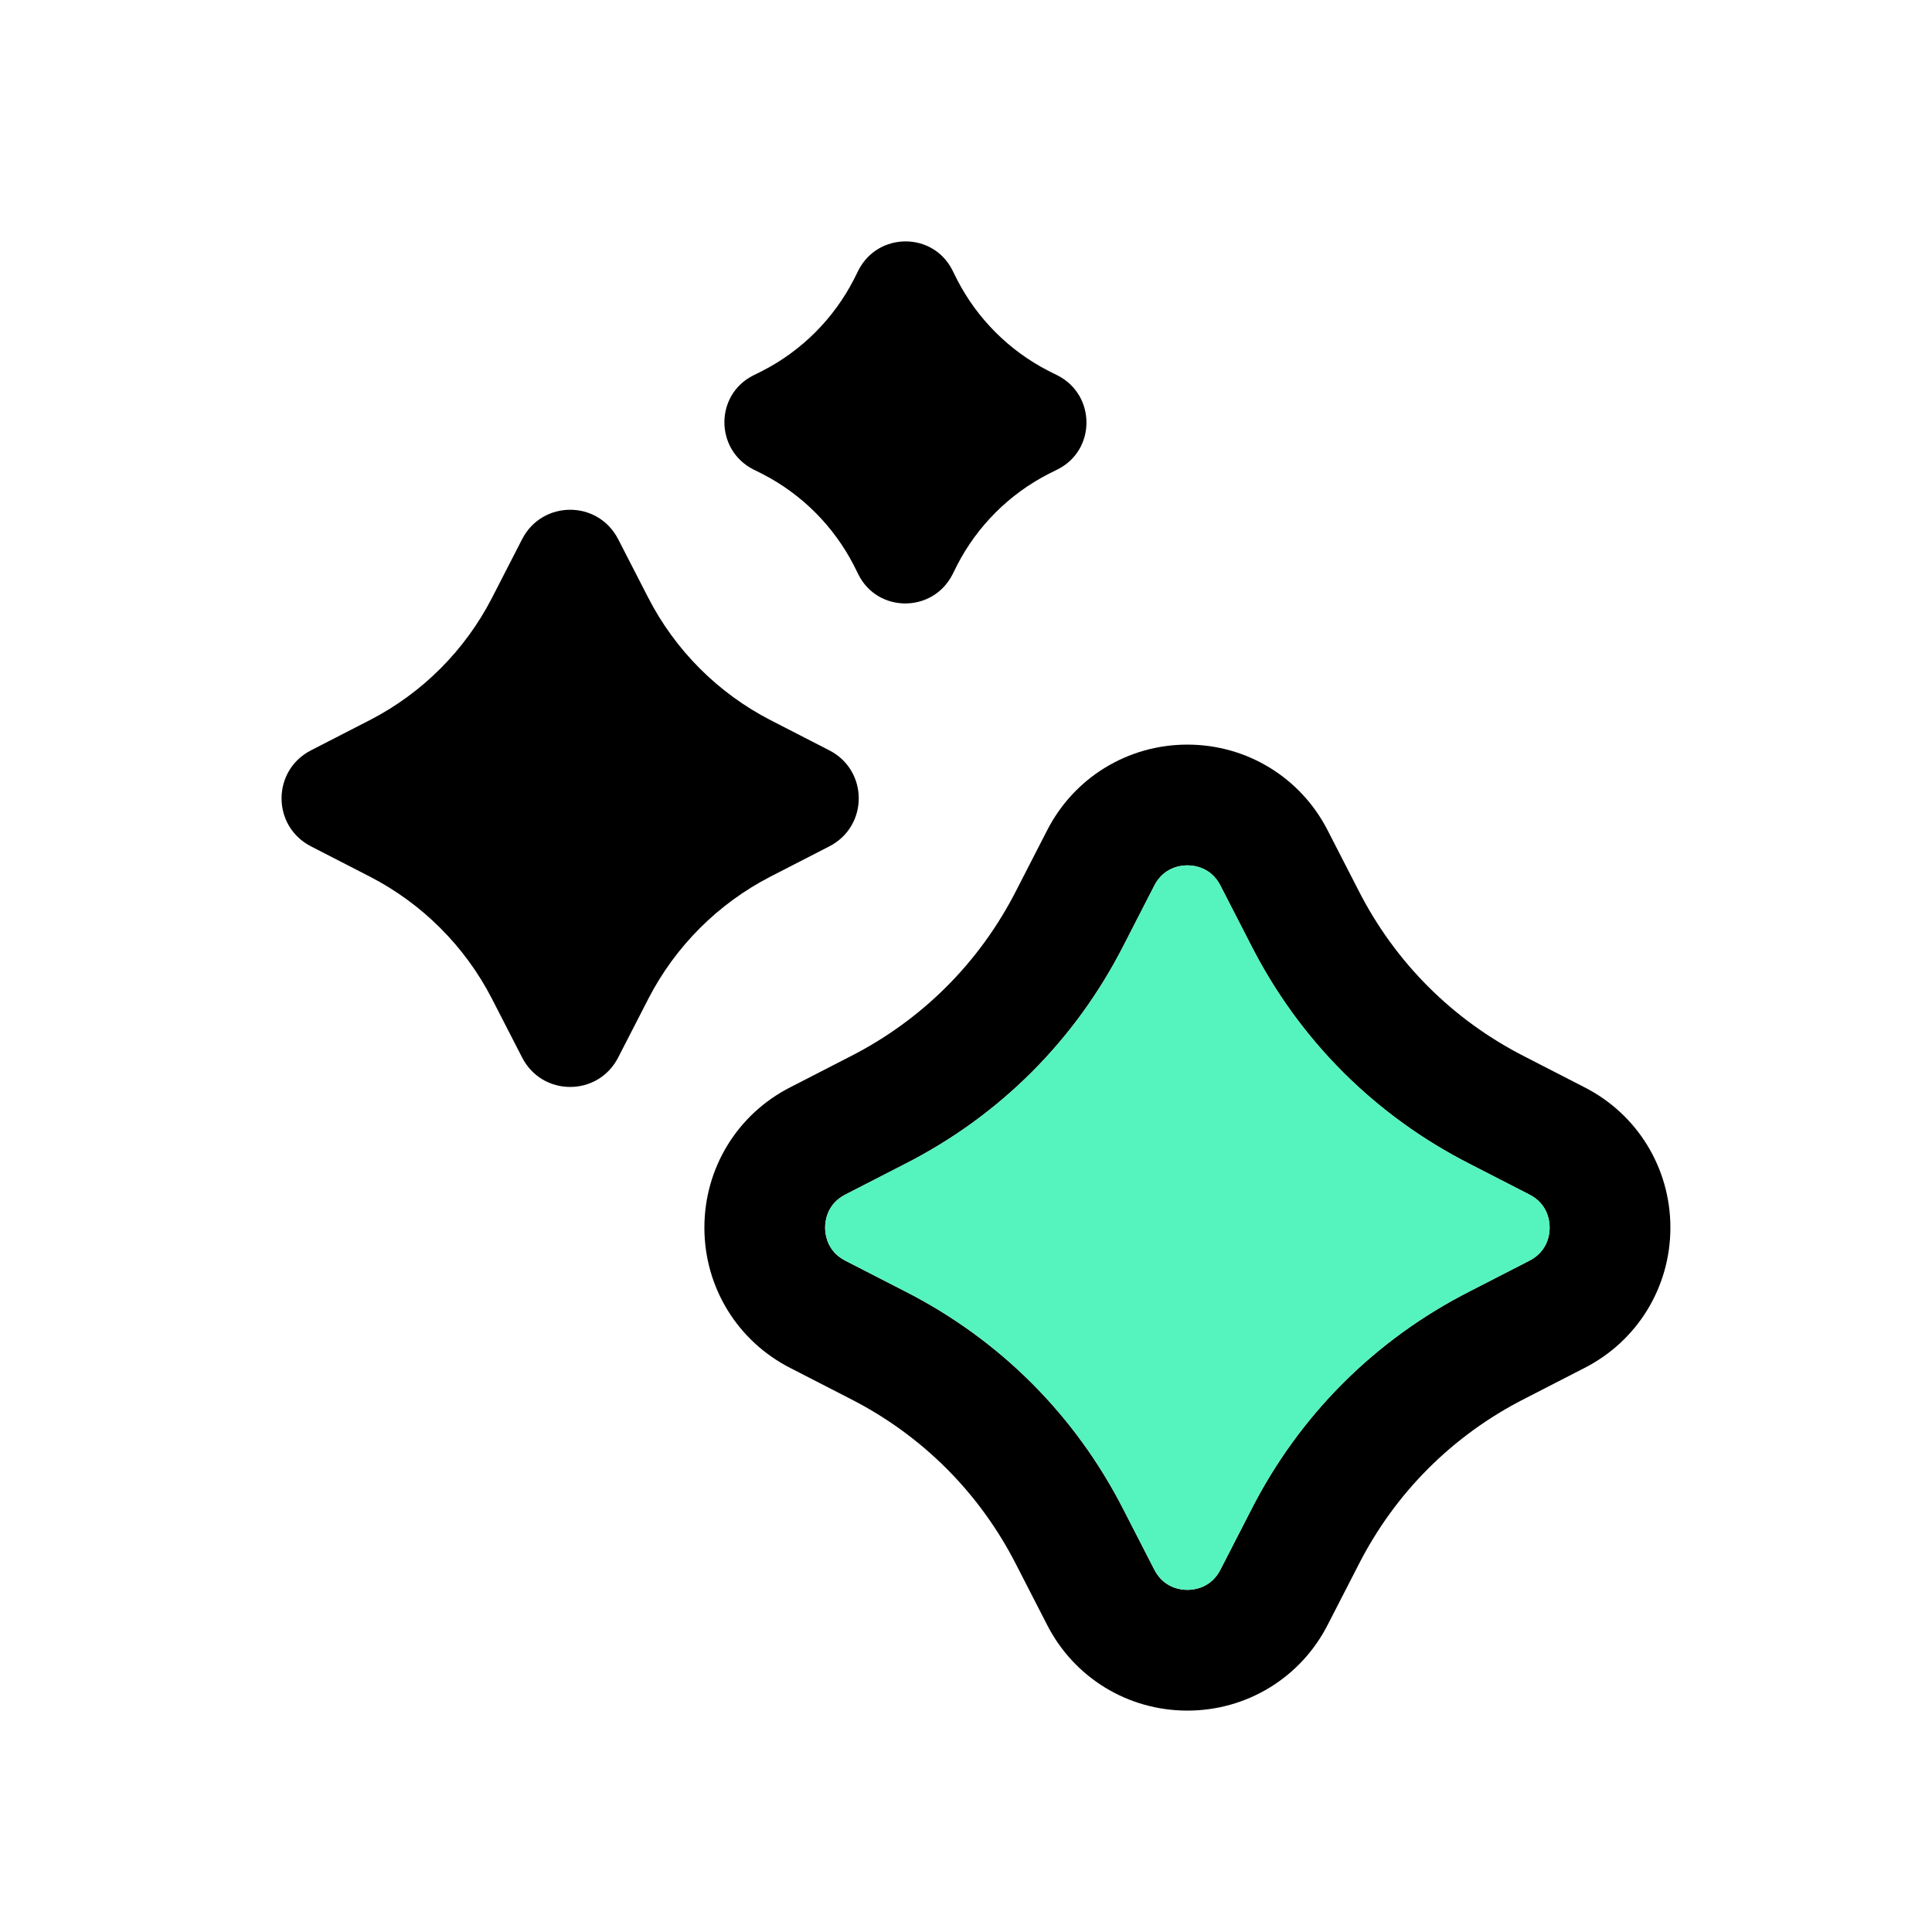 <svg xmlns="http://www.w3.org/2000/svg" width="100" height="100" viewBox="0 0 100 100" fill="none">
  <path d="M38.98 24.291L39.48 24.541C41.5 25.583 43.146 27.229 44.188 29.25L44.438 29.75C45.438 31.729 48.271 31.729 49.292 29.75L49.542 29.25C50.584 27.229 52.23 25.583 54.25 24.541L54.75 24.291C56.73 23.291 56.73 20.458 54.75 19.437L54.25 19.187C52.23 18.146 50.584 16.5 49.542 14.479L49.292 13.979C48.292 12 45.459 12 44.438 13.979L44.188 14.479C43.146 16.5 41.5 18.146 39.48 19.187L38.98 19.437C37 20.437 37 23.271 38.98 24.291Z" fill="black"/>
  <path d="M42.917 43.812C44.959 42.771 44.959 39.875 42.917 38.833L39.875 37.271C37.167 35.875 34.959 33.666 33.563 30.958L32 27.916C30.959 25.875 28.063 25.875 27.021 27.916L25.459 30.958C24.063 33.666 21.855 35.875 19.146 37.271L16.105 38.833C14.063 39.875 14.063 42.771 16.105 43.812L19.146 45.375C21.855 46.771 24.063 48.979 25.459 51.687L27.021 54.729C28.063 56.771 30.959 56.771 32 54.729L33.563 51.687C34.959 48.979 37.167 46.771 39.875 45.375L42.917 43.812Z" fill="black"/>
  <path d="M82 56.271L78.917 54.687C75.188 52.791 72.209 49.812 70.313 46.083L68.73 43C67.334 40.25 64.542 38.541 61.459 38.541C58.375 38.541 55.584 40.25 54.188 43L52.605 46.083C50.709 49.812 47.73 52.791 44 54.687L40.917 56.271C38.167 57.666 36.459 60.458 36.459 63.541C36.459 66.625 38.167 69.416 40.917 70.812L44 72.396C47.73 74.291 50.709 77.271 52.605 81L54.188 84.083C55.584 86.833 58.375 88.541 61.459 88.541C64.542 88.541 67.334 86.833 68.73 84.083L70.313 81C72.209 77.271 75.188 74.291 78.917 72.396L82 70.812C84.75 69.416 86.459 66.625 86.459 63.541C86.459 60.458 84.75 57.666 82 56.271ZM79.167 65.25L76.084 66.833C71.167 69.333 67.25 73.25 64.75 78.166L63.167 81.25C62.688 82.187 61.813 82.291 61.459 82.291C61.105 82.291 60.23 82.187 59.75 81.25L58.167 78.166C55.667 73.25 51.75 69.333 46.834 66.833L43.75 65.25C42.813 64.771 42.709 63.896 42.709 63.541C42.709 63.187 42.813 62.312 43.75 61.833L46.834 60.25C51.75 57.75 55.667 53.833 58.167 48.916L59.75 45.833C60.23 44.896 61.105 44.791 61.459 44.791C61.813 44.791 62.688 44.896 63.167 45.833L64.75 48.916C67.25 53.833 71.167 57.75 76.084 60.25L79.167 61.833C80.105 62.312 80.209 63.187 80.209 63.541C80.209 63.896 80.105 64.771 79.167 65.25Z" fill="black"/>
  <path d="M79.167 65.25L76.084 66.833C71.167 69.333 67.25 73.25 64.75 78.166L63.167 81.25C62.688 82.187 61.813 82.291 61.459 82.291C61.105 82.291 60.23 82.187 59.75 81.25L58.167 78.166C55.667 73.25 51.75 69.333 46.834 66.833L43.75 65.25C42.813 64.771 42.709 63.896 42.709 63.541C42.709 63.187 42.813 62.312 43.75 61.833L46.834 60.25C51.75 57.75 55.667 53.833 58.167 48.916L59.75 45.833C60.23 44.896 61.105 44.791 61.459 44.791C61.813 44.791 62.688 44.896 63.167 45.833L64.75 48.916C67.25 53.833 71.167 57.75 76.084 60.25L79.167 61.833C80.105 62.312 80.209 63.187 80.209 63.541C80.209 63.896 80.105 64.771 79.167 65.25Z" fill="#55F3BE"/>
</svg>